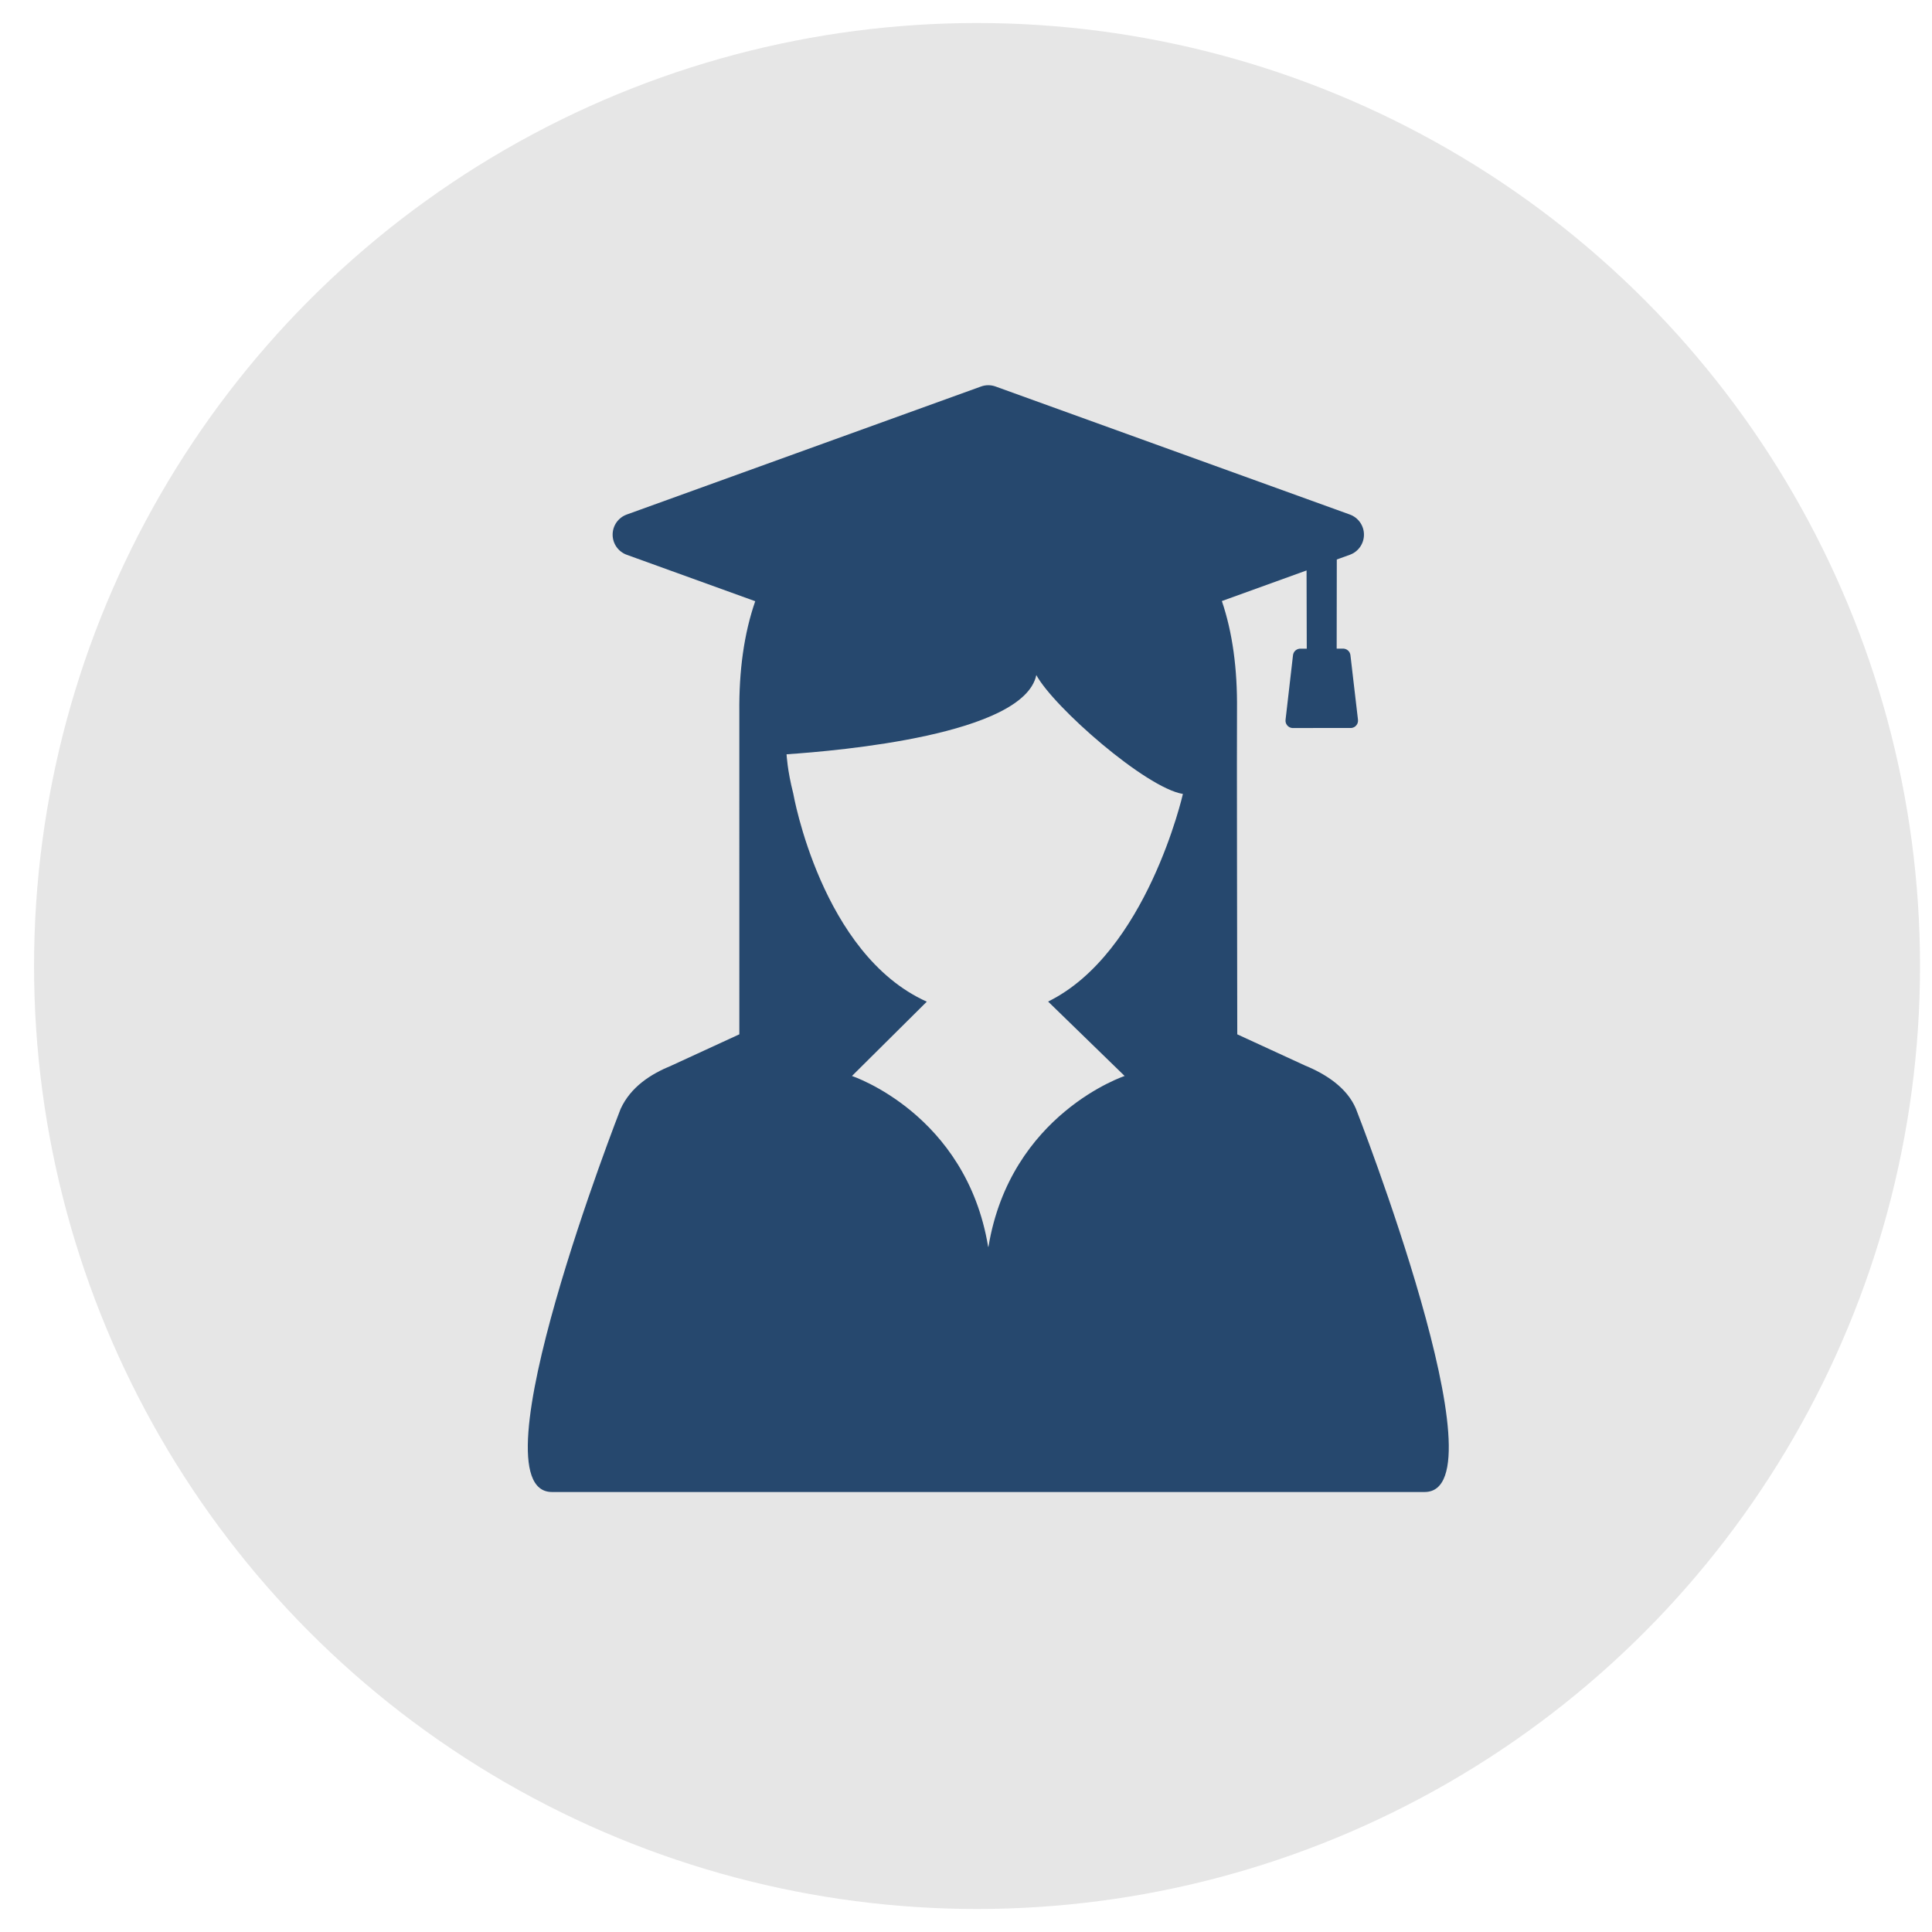 <?xml version="1.0" encoding="UTF-8" standalone="no"?>
<!-- Created with Inkscape (http://www.inkscape.org/) -->

<svg
   xmlns:dc="http://purl.org/dc/elements/1.1/"
   xmlns:cc="http://creativecommons.org/ns#"
   xmlns:rdf="http://www.w3.org/1999/02/22-rdf-syntax-ns#"
   xmlns:svg="http://www.w3.org/2000/svg"
   xmlns="http://www.w3.org/2000/svg"
   xmlns:sodipodi="http://sodipodi.sourceforge.net/DTD/sodipodi-0.dtd"
   xmlns:inkscape="http://www.inkscape.org/namespaces/inkscape"
   width="500"
   height="500"
   viewBox="0 0 500 500"
   id="svg4456"
   version="1.1"
   inkscape:version="0.91 r13725"
   sodipodi:docname="teen.svg">
  <defs
     id="defs4458" />
  <sodipodi:namedview
     id="base"
     pagecolor="#ffffff"
     bordercolor="#666666"
     borderopacity="1.0"
     inkscape:pageopacity="0.0"
     inkscape:pageshadow="2"
     inkscape:zoom="0.7"
     inkscape:cx="-168.67606"
     inkscape:cy="298.8904"
     inkscape:document-units="px"
     inkscape:current-layer="layer2"
     showgrid="false"
     units="px"
     inkscape:window-width="1366"
     inkscape:window-height="708"
     inkscape:window-x="0"
     inkscape:window-y="0"
     inkscape:window-maximized="1" />
  <g
     inkscape:label="Layer 1"
     inkscape:groupmode="layer"
     id="layer1"
     transform="translate(0,-552.362)">
    <circle
       style="opacity:1;fill:#e6e6e6;fill-opacity:1;stroke:#c8c8c8;stroke-width:15.503;stroke-miterlimit:4;stroke-dasharray:none;stroke-opacity:0"
       id="path4206"
       cx="252.857"
       cy="802.362"
       r="244.043" />
  </g>
  <g
     inkscape:groupmode="layer"
     id="layer3"
     inkscape:label="teen" />
  <g
     inkscape:groupmode="layer"
     id="layer2"
     inkscape:label="Layer 2">
    <g
       transform="matrix(0.681,0,0,0.681,112.553,99.695)"
       id="g3"
       style="fill:#26486e;fill-opacity:1">
      <g
         id="g5"
         style="fill:#26486e;fill-opacity:1">
        <path
           inkscape:connector-curvature="0"
           d="m 350.035,275.014 c -3.38,-8.072 -11.508,-13.254 -19.263,-16.434 l -25.851,-11.898 c -0.028,-18.977 -0.207,-113.495 -0.101,-123.436 0.153,-15.465 -1.69,-29.278 -5.754,-41.227 l 32.188,-11.63 0.074,29.738 -2.188,-10e-4 c -1.521,-0.134 -2.865,0.96 -3.04,2.478 l -2.833,24.559 c -0.088,0.747 0.135,1.493 0.609,2.081 0.473,0.585 1.166,0.963 1.914,1.026 l 22.482,-0.008 c 0.756,-0.085 1.445,-0.446 1.912,-1.034 0.48,-0.586 0.693,-1.344 0.609,-2.094 -0.567,-4.823 -1.132,-9.639 -1.693,-14.462 l -1.174,-10.095 c -0.179,-1.505 -1.526,-2.601 -3.044,-2.466 l -2.188,0.003 0.047,-33.883 1.144,-0.415 3.806,-1.375 c 3.227,-1.164 5.372,-4.225 5.372,-7.65 0,-3.427 -2.146,-6.488 -5.372,-7.653 L 213.071,0.488 c -1.789,-0.65 -3.744,-0.65 -5.531,0 L 72.915,49.139 c -3.227,1.165 -5.374,4.227 -5.374,7.653 0,3.426 2.147,6.486 5.374,7.65 l 48.819,17.644 c -4.263,12.257 -6.203,26.431 -6.044,42.259 l 0.002,122.333 -25.855,11.902 c -7.757,3.18 -15.383,8.016 -19.263,16.434 0,0 -56.998,145.596 -26.081,145.596 l 331.62,0 C 407.034,420.607 350.035,275.014 350.035,275.014 Z M 262.119,262.51 c 0,0 -43.391,14.377 -51.748,64.875 -0.022,0.133 -0.106,0.133 -0.129,0 -8.359,-50.498 -51.748,-64.875 -51.748,-64.875 l 28.439,-28.242 c -40.093,-17.982 -50.755,-79.127 -50.755,-79.127 -2.266,-8.839 -2.539,-14.885 -2.539,-14.885 20.073,-1.367 90.128,-7.401 94.917,-30.111 6.603,12.2 41.561,42.857 55.705,45.185 0,0 -13.729,60.463 -51.229,78.895 l 29.087,28.285 z"
           id="path7"
           style="fill:#26486e;fill-opacity:1" />
      </g>
    </g>
  </g>
</svg>
